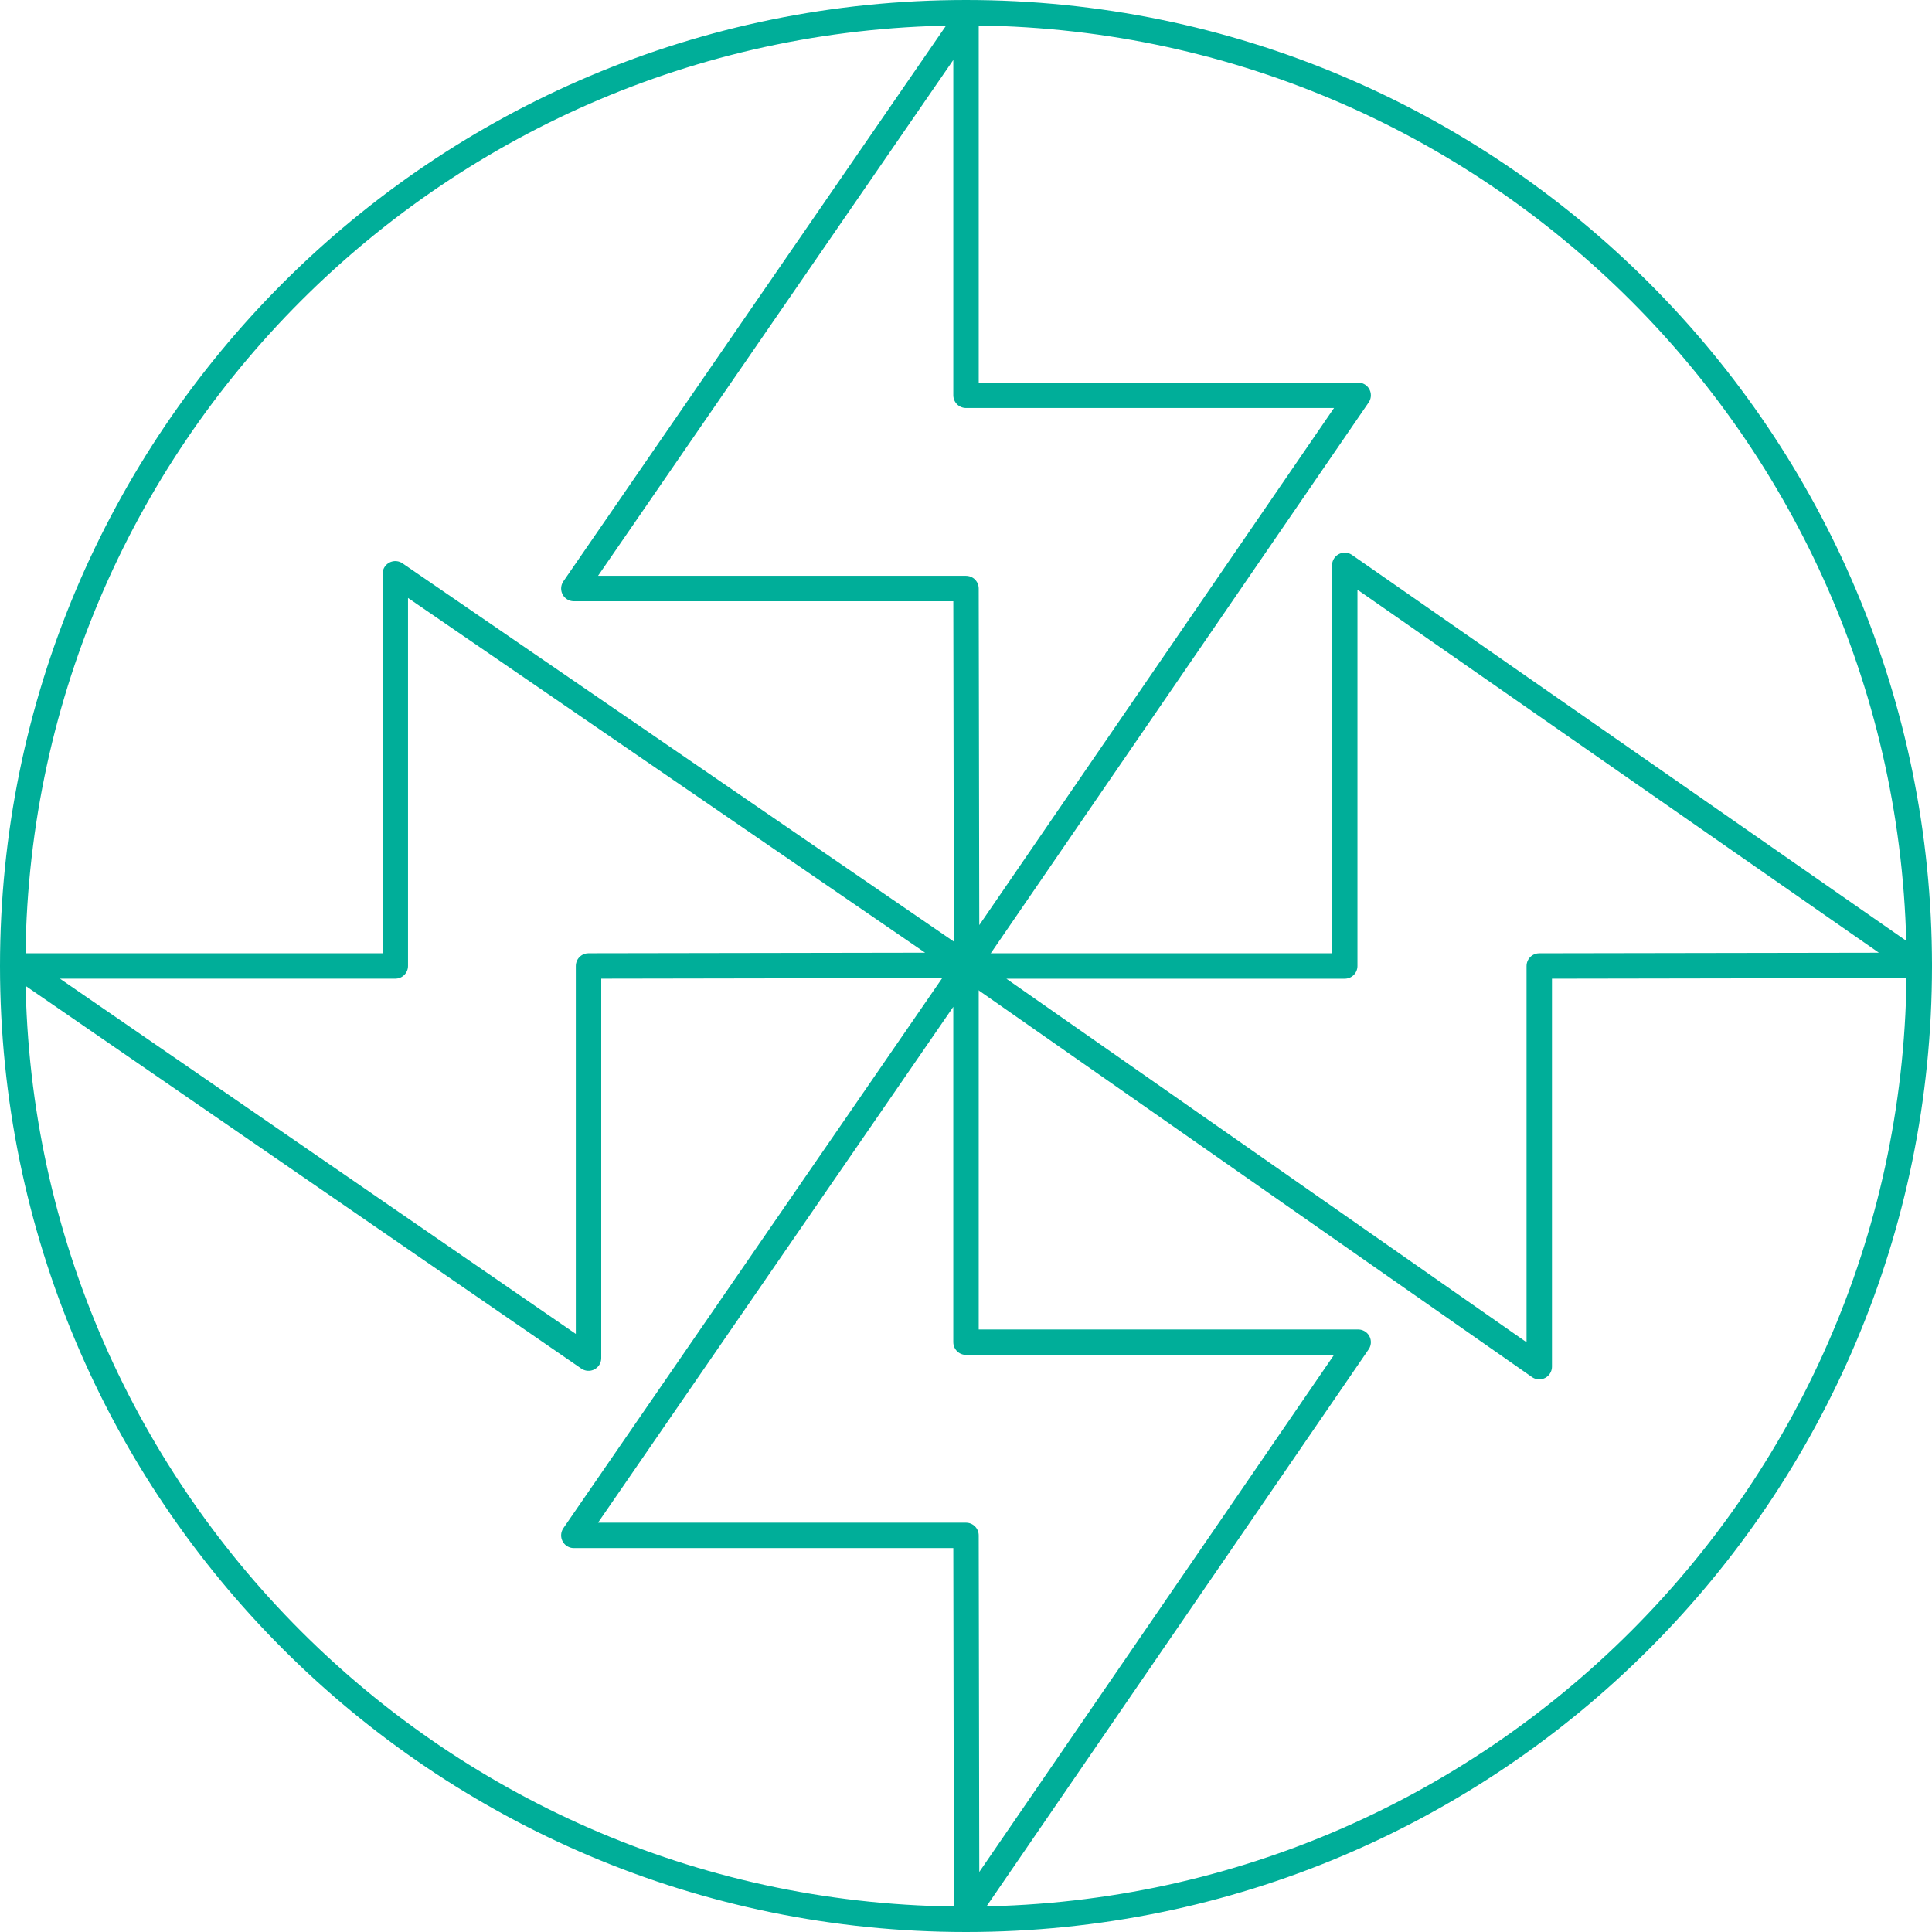 <svg width="152" height="152" viewBox="0 0 152 152" fill="none" xmlns="http://www.w3.org/2000/svg"><path d="M76 151c41.421 0 75-33.579 75-75S117.421 1 76 1 1 34.579 1 76s33.579 75 75 75z" stroke="#00AE99" stroke-width="2" stroke-miterlimit="10"/><path d="M76 1.502l-30.852 44.8H76L76.05 76l30.803-44.9H76.001V1.502zM76 75.997l-30.853 44.799H76l.05 29.699 30.803-44.899H76V75.997z" stroke="#00AE99" stroke-width="2" stroke-miterlimit="10" stroke-linejoin="round"/><path d="M1.502 75.998l44.8 30.852V75.998L76 75.948 31.1 45.144v30.853H1.503zM76 76l45.101 31.522V76L151 75.95l-45.202-31.47V76H76z" stroke="#00AE99" stroke-width="2" stroke-miterlimit="10" stroke-linejoin="round"/></svg>